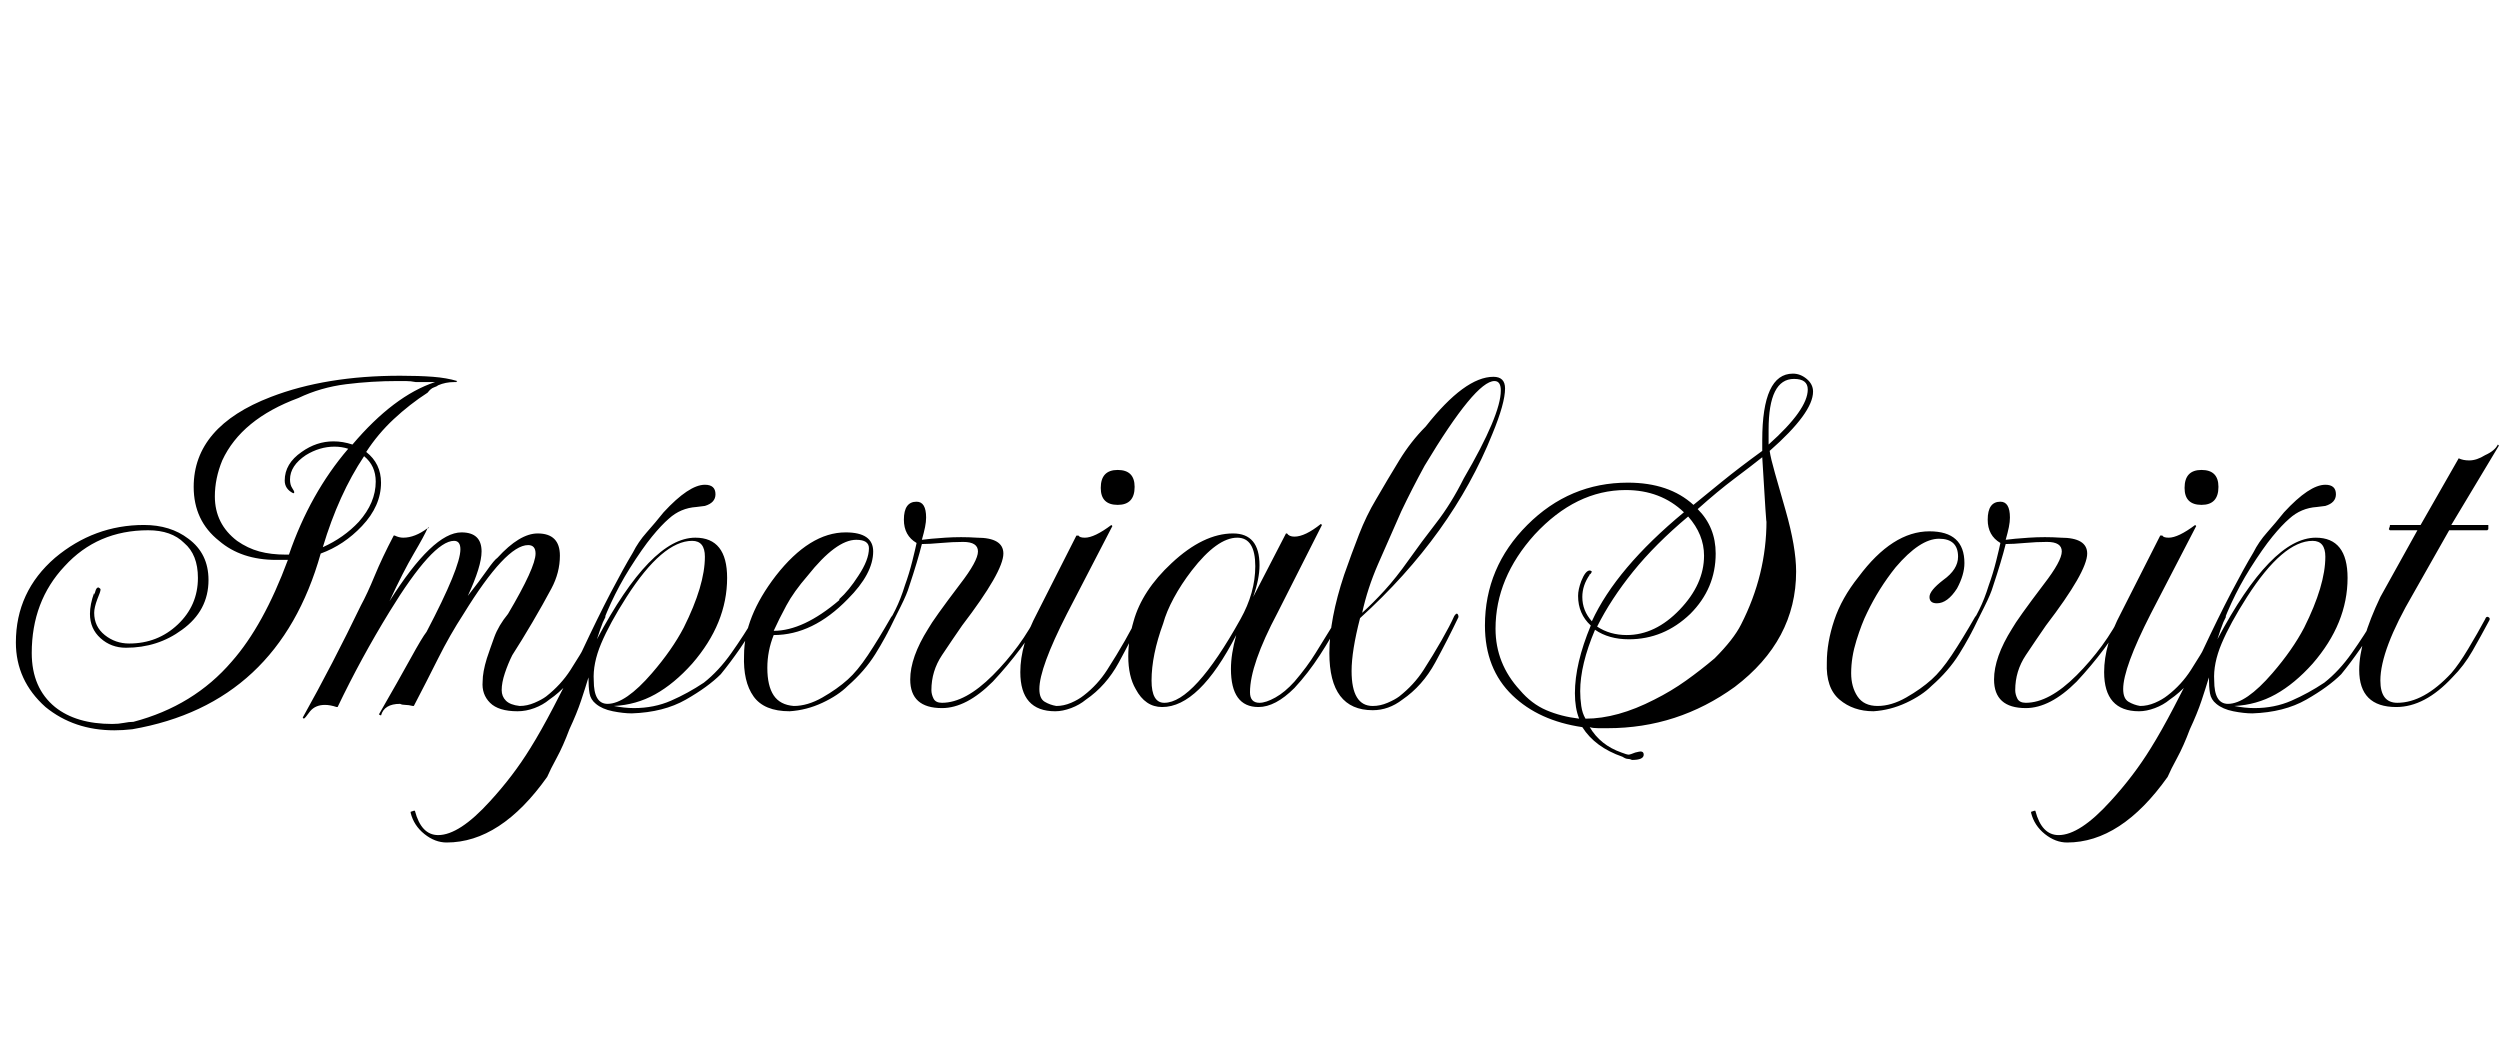 <svg id="fnt-Imperial Script" viewBox="0 0 2362 1000" xmlns="http://www.w3.org/2000/svg"><path id="imperial-script" class="f" d="M108 690q-38 0-65-22-28-25-28-61 0-48 37-80 37-31 84-31 25 0 42 13 19 14 19 39 0 29-25 47-23 17-53 17-14 0-24-9-10-9-10-23 0-9 4-20v1q0 2 1-2t3-4q2 1 2 2 0 2-3 9-3 8-3 13 0 13 10 21 10 8 23 8 27 0 46-18 19-18 19-44 0-22-13-33-12-12-34-12-48 0-79 34-31 33-31 82 0 33 22 51 20 16 54 16 6 0 11-1t9-1q57-15 93-57 30-34 53-96-3 0-6 0t-5 0q-33 0-54-18-24-19-24-51 0-57 73-85 52-20 122-20 18 0 31 1t23 4l-1 1h-2q-8 0-15 3-1 1-4 2t-6 5q-17 11-32 25t-26 31q14 11 14 29 0 22-18 41-17 18-39 26-40 142-178 166-9 1-17 1m162-166h3q10-29 24-54t32-46q-6-2-13-2-14 0-27 8-15 10-15 23 0 5 2 8t2 4q0 1-1 1-8-4-8-12 0-16 16-27 14-10 30-10 9 0 18 3 39-46 78-59h-1q-3 0-7 0t-10 0q-5-1-10-1t-7 0q-25 0-49 3t-45 13q-54 20-72 59-7 17-7 34 0 26 21 42 10 7 21 10t25 3m35-7q20-9 34-24 16-18 16-38 0-15-11-24-24 36-39 86m-18 162l-1-1q14-25 28-52t27-54q6-11 13-28t18-38h1q4 2 8 2 11 0 23-9l1-1 0 1h-1q-3 7-13 24t-23 45q41-65 68-65 19 0 19 18 0 14-13 42 11-14 18-24t10-12q21-23 38-23 21 0 21 21 0 16-8 31t-18 32-19 31q-4 8-7 17t-3 16q0 6 4 10t13 5q7 0 14-3t11-6q14-11 23-25t17-28 12-23q2-3 3-2t1 3q-10 21-22 43t-31 35q-6 5-14 8t-16 3q-18 0-26-8t-7-20q0-9 4-22 3-9 7-20t13-22q26-44 26-57 0-8-7-8-21 0-61 65-13 20-24 42t-23 45h-1q-4-1-7-1t-5-1q-15 0-18 11l-2-1q19-33 30-53t15-25q32-61 32-78 0-8-6-8-20 0-61 67-27 44-49 90l-1 0q-6-2-11-2-9 0-14 6-5 7-6 7m135 117q-11 0-21-8-10-8-13-20l0-1 3-1h1q6 23 22 23 20 0 49-32 22-24 38-50 10-16 22-39t27-53q15-32 27-55t21-38q5-10 13-19t16-19q24-26 39-26 10 0 10 9 0 8-10 11l-8 1q-15 1-26 11-7 6-16 17t-21 30q-20 32-31 67 51-96 93-96 30 0 30 38 0 43-33 81-17 19-35 29t-39 11q10 2 19 2 19 0 35-7t31-17q14-11 26-28t22-34q1-3 3-3 3 0 0 5-8 15-17 28t-18 24q-12 12-33 24t-51 13q-8 0-18-2t-16-7q-5-4-6-10t-1-15q-3 10-7 22t-11 27q-6 16-12 27t-9 18q-44 62-95 62m152-131q17 0 42-29 19-22 30-43 20-40 20-67 0-15-12-15-28 0-62 53-16 25-24 44t-7 35q0 22 13 22m172 7q-24 0-34-14t-9-39q0-36 30-75 32-41 66-41 26 0 26 18 0 21-24 45-33 34-70 34-6 15-6 31 0 17 6 26t19 10q13 0 27-8t24-17q9-8 19-23t22-36q2-3 3-3 3 0 0 5-8 17-18 33t-26 30q-9 9-24 16t-31 8m-15-76q28 0 62-29v-1q9-8 18-22 10-15 10-26 0-8-12-8-19 0-46 34-13 15-20 28t-12 24m159 73q-30 0-30-27 0-21 17-48 5-9 30-42 17-22 17-31 0-9-14-9-10 0-21 1t-18 1q-2 8-5 18t-7 22q-2 7-8 19t-13 26q-2 2-3 2 0 0 0-1 0-3 2-7 4-7 9-17t9-23q4-11 7-23t4-17q-12-7-12-22 0-17 12-17 9 0 9 15 0 4-1 9t-3 12q7-1 22-2t30 0q25 0 25 15 0 17-39 68-9 13-19 28t-10 33q0 4 2 8t8 4q22 0 48-26 13-13 24-28t20-33q2-4 3-4 1 0 1 1 0 3-1 6-9 17-21 33t-26 31q-25 25-48 25m166-192q-16 0-16-16 0-17 16-17 16 0 16 16 0 17-16 17m-59 195q-33 0-33-37 0-26 16-56l37-73h2q1 2 6 2 9 0 25-12l1 1-43 83q-26 51-26 71 0 9 5 12t11 4q7 0 14-3t12-7q13-10 22-24t17-28 12-23q2-3 3-2t1 3q-10 21-22 43t-31 35q-6 5-14 8t-15 3m192-4q-26 0-26-36 0-14 5-32-35 68-70 68-16 0-25-17-7-12-7-31 0-16 5-33 8-29 36-55 30-28 58-28 25 0 25 30 0 13-6 30l31-60h1q2 3 7 3 10 0 25-12l1 1-42 83q-26 49-26 75 0 10 9 10 6 0 15-5t18-15q12-14 20-27t21-34q1-3 3-3 3 0 0 5-9 17-20 34t-24 31q-18 18-34 18m-89-4q28 0 72-79 14-25 14-50 0-27-17-27-19 0-43 31-10 13-17 26t-10 24q-11 30-11 54 0 21 12 21m197 7q-41 0-41-54 0-32 14-74 7-20 14-38t16-33q11-19 22-37t25-32q37-47 64-47 11 0 11 11 0 14-12 43-38 95-125 174-8 31-8 50 0 33 20 33 7 0 14-3t11-6q14-11 23-25t17-28 12-23q2-3 3-2t1 3q-10 21-22 43t-31 35q-13 10-28 10m-10-92q10-9 21-21t23-29 26-35 26-42q35-60 35-83 0-9-6-9-18 0-66 80-12 22-22 43-12 27-22 50t-15 46m255 139q-2-1-4-1t-5-2q-26-9-38-28-41-6-66-30-26-25-26-66 0-55 40-95 40-40 95-40 39 0 62 21 11-9 27-22t38-29v-10q0-63 29-63 7 0 13 5 6 5 6 12 0 20-41 56 1 7 5 21t10 35q10 35 10 58 0 65-58 109-54 39-120 39-4 0-9 0t-8-1q10 17 30 24 5 2 7 2 1 0 6-2 4-1 5-1 3 0 3 3 0 5-11 5m129-298q37-33 37-52 0-10-13-10-24 0-24 48 0 3 0 6t0 8m-173 259q30 0 65-18 16-8 30-18t27-21q18-18 25-32 24-47 24-98 0 4-1-11t-3-49q-10 8-26 20t-35 29q17 17 17 42 0 33-24 57-25 24-58 24-19 0-32-9-14 33-14 58 0 7 1 14t4 12m-6 0q-4-10-4-24 0-28 15-64-12-11-12-28 0-6 3-14 4-10 8-10 1 0 2 1-1 3-3 3h1q-7 10-7 21 0 13 9 23 23-50 87-103-22-21-55-21-47 0-86 42-37 41-37 89 0 33 23 58 11 13 25 19t31 8m45-79q27 0 50-24t23-51q0-20-15-37-31 26-52 52t-34 52q12 8 28 8m233 72q-19 0-32-11t-12-35q0-19 7-40t23-41q32-43 67-43 33 0 33 30 0 11-7 24-9 14-19 14-7 0-7-6 0-6 13-16 14-10 14-22 0-17-18-17-18 0-41 27-16 20-27 43-5 10-10 26t-5 31q0 13 6 22t19 9q13 0 27-8t24-17q9-8 19-23t22-36q2-3 3-3 3 0 0 5-8 17-18 33t-26 30q-9 9-24 16t-31 8m144-3q-30 0-30-27 0-21 17-48 5-9 30-42 17-22 17-31 0-9-14-9-10 0-21 1t-18 1q-2 8-5 18t-7 22q-2 7-8 19t-13 26q-2 2-3 2 0 0 0-1 0-3 2-7 4-7 9-17t9-23q4-11 7-23t4-17q-12-7-12-22 0-17 12-17 9 0 9 15 0 4-1 9t-3 12q7-1 22-2t30 0q25 0 25 15 0 17-39 68-9 13-19 28t-10 33q0 4 2 8t8 4q22 0 48-26 13-13 24-28t20-33q2-4 3-4 1 0 1 1 0 3-1 6-9 17-21 33t-26 31q-25 25-48 25m166-192q-16 0-16-16 0-17 16-17 16 0 16 16 0 17-16 17m-59 195q-33 0-33-37 0-26 16-56l37-73h2q1 2 6 2 9 0 25-12l1 1-43 83q-26 51-26 71 0 9 5 12t11 4q7 0 14-3t12-7q13-10 22-24t17-28 12-23q2-3 3-2t1 3q-10 21-22 43t-31 35q-6 5-14 8t-15 3m-68 124q-11 0-21-8-10-8-13-20l0-1 3-1h1q6 23 22 23 20 0 49-32 22-24 38-50 10-16 22-39t27-53q15-32 27-55t21-38q5-10 13-19t16-19q24-26 39-26 10 0 10 9 0 8-10 11l-8 1q-15 1-26 11-7 6-16 17t-21 30q-20 32-31 67 51-96 93-96 30 0 30 38 0 43-33 81-17 19-35 29t-39 11q10 2 19 2 19 0 35-7t31-17q14-11 26-28t22-34q1-3 3-3 3 0 0 5-8 15-17 28t-18 24q-12 12-33 24t-51 13q-8 0-18-2t-16-7q-5-4-6-10t-1-15q-3 10-7 22t-11 27q-6 16-12 27t-9 18q-44 62-95 62m152-131q17 0 42-29 19-22 30-43 20-40 20-67 0-15-12-15-28 0-62 53-16 25-24 44t-7 35q0 22 13 22m159 3q-35 0-35-35 0-27 20-69 1-2 10-18t25-45h-26l-1-1 1-3 0-1h29l36-63q4 2 10 2 7 0 15-5 9-4 12-10l1 1-45 75h35l0 1v3l-1 1h-36l-34 60q-31 53-31 82 0 21 16 21 25 0 51-28 7-8 16-23t16-28q1-3 3-2t1 3q-8 15-16 29t-19 25q-26 28-53 28" />
</svg>